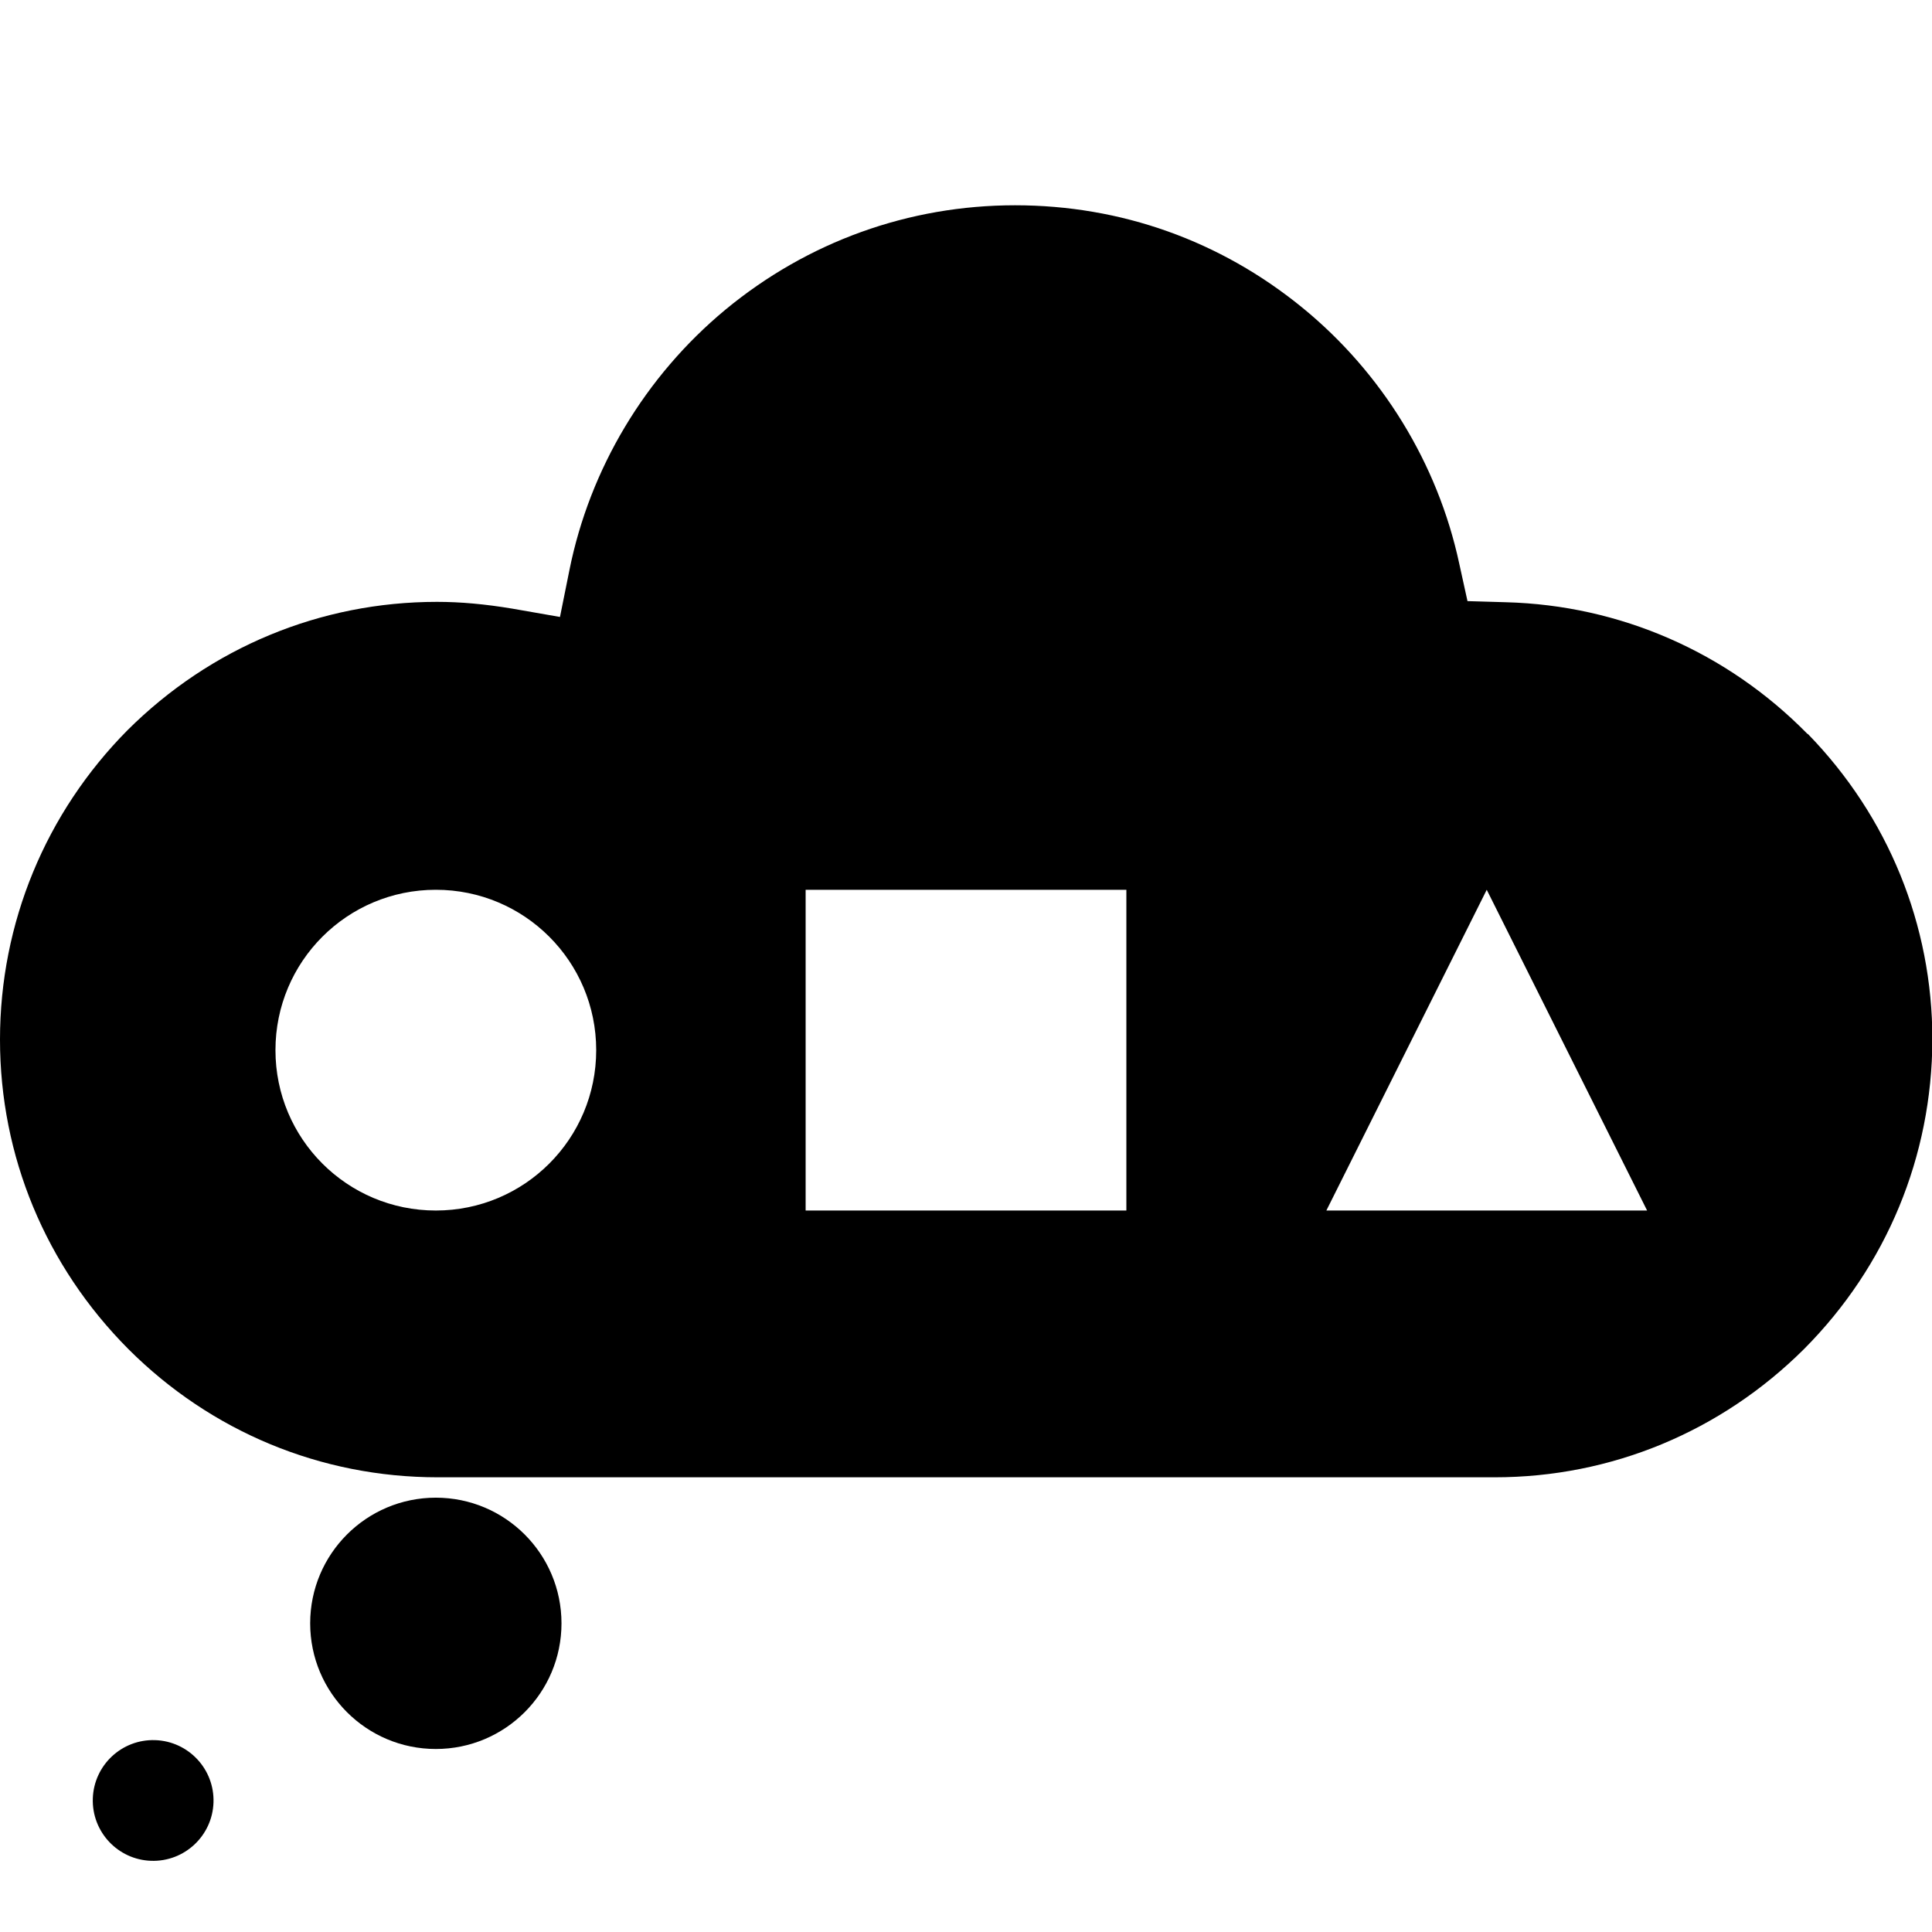 <?xml version="1.0" encoding="UTF-8"?>
<svg id="_x32_" xmlns="http://www.w3.org/2000/svg" version="1.1" viewBox="0 0 512 512">
  <style>
    path {
      fill: black; <!-- ライトモードの色 -->
    }
    circle{
      fill: black; <!-- ライトモードの色 -->
    }
    @media (prefers-color-scheme: dark) {
      path {
        fill: white; <!-- ダークモードの色 -->
        opacity: 0.5; <!-- 他にも色々かける -->
      }
      circle {
        fill: white; <!-- ダークモードの色 -->
        opacity: 0.5; <!-- 他にも色々かける -->
      }
    }
  </style>
  <!-- Generator: Adobe Illustrator 29.1.0, SVG Export Plug-In . SVG Version: 2.1.0 Build 142)  -->
  <path d="M479,194.5c-21.3-21.7-49.7-34.1-79.9-34.9l-10.2-.3-2.2-10c-5.7-26.5-20.5-50.6-41.6-67.8-21.7-17.7-48-27.1-76.1-27.1s-54.9,9.6-76.8,27.7c-21.2,17.6-35.9,42.1-41.3,69l-2.5,12.4-12.6-2.2c-7.2-1.2-13.7-1.8-20-1.8-30.9,0-60,12.1-82,34C12.1,215.4,0,244.6,0,275.5s12.1,60,34,82c21.9,21.9,51,34,82,34h280.1c30.9,0,60-12.1,82-34,21.9-22,33.9-51.1,34-82,0-30.4-11.7-59.1-33-81h0ZM115.5,320.8c-23.5,0-42.5-19-42.5-42.5s19-42.5,42.5-42.5,42.5,19,42.5,42.5-19,42.5-42.5,42.5ZM298.5,320.8h-85v-85h85v85ZM351.5,320.8l42.5-85,42.5,85h-85Z"/>
  <circle cx="115.5" cy="430.2" r="33.3"/>
  <circle cx="40.7" cy="477.2" r="16" transform="translate(-437.7 502) rotate(-88.1)"/>
</svg>